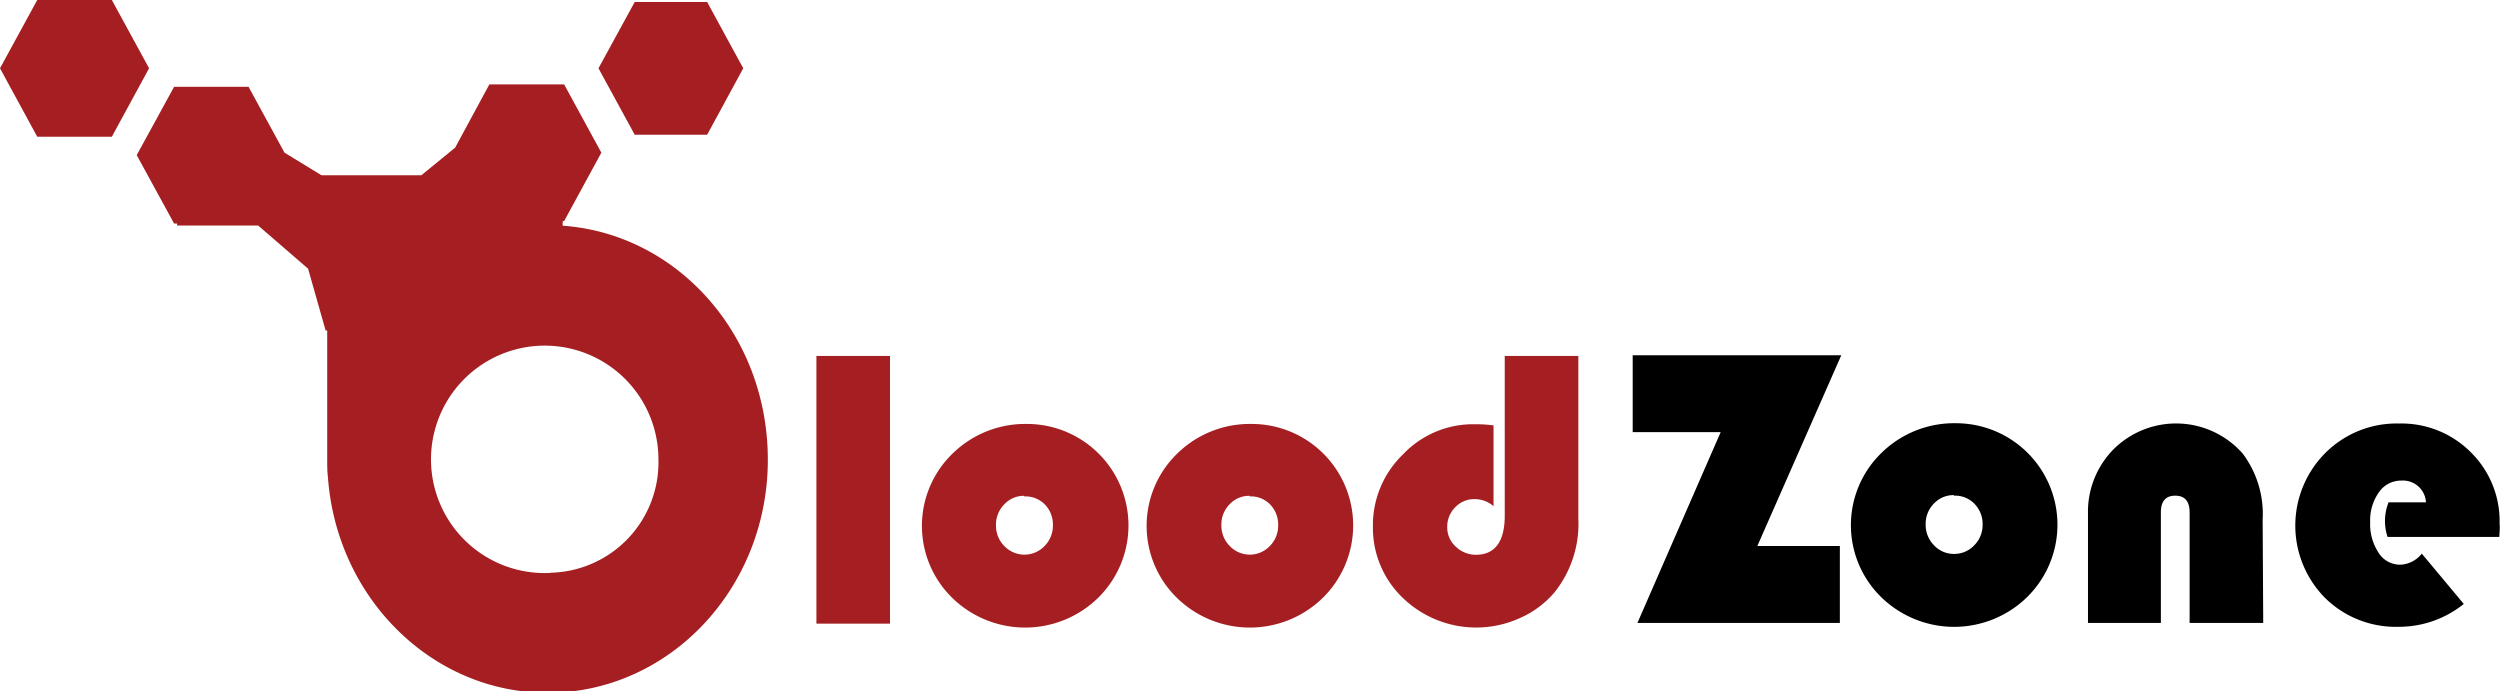 <svg id="Layer_1" data-name="Layer 1" xmlns="http://www.w3.org/2000/svg" viewBox="0 0 173.9 48.09"><defs><style>.cls-1{fill:#a41e22;}</style></defs><title>brand</title><polygon class="cls-1" points="49.19 9.37 51.7 4.75 49.19 0.14 44.15 0.14 41.63 4.75 44.15 9.37 49.19 9.37"/><polygon class="cls-1" points="7.78 0 2.59 0 0 4.75 2.59 9.51 7.78 9.51 10.37 4.75 7.78 0"/><path class="cls-1" d="M501.9,491.43v-.32H502l2.59-4.76L502,481.6H496.8L494.42,486l-2.35,1.92h-6.95l-2.57-1.57-2.5-4.58h-5.18l-2.6,4.75,2.6,4.76h.21v.14h5.64l3.47,3,1.22,4.3.11,0v8.95c0,.42,0,.84.05,1.25.6,8.37,7.21,15,15.28,15,8.46,0,15.32-7.26,15.32-16.21C516.17,499,509.87,492,501.9,491.43Zm-16.38,0,0,0h0Zm9.57-3.53,0,0,0,0Zm6,27.68a7.91,7.91,0,1,1,7.47-7.89A7.68,7.68,0,0,1,501,515.57Z" transform="translate(-462.76 -475.73)"/><path class="cls-1" d="M524.67,500.49v18.62h-5.12V500.49Z" transform="translate(-462.76 -475.73)"/><path class="cls-1" d="M534.15,505.22a7.06,7.06,0,0,1,5,12.09,7.26,7.26,0,0,1-10.16,0,7,7,0,0,1,0-10A7.22,7.22,0,0,1,534.15,505.22Zm-.14,5a1.85,1.85,0,0,0-1.39.59,2,2,0,0,0-.58,1.45,2,2,0,0,0,.58,1.45,1.93,1.93,0,0,0,2.8,0,2,2,0,0,0,.58-1.45,2,2,0,0,0-.57-1.45A1.89,1.89,0,0,0,534,510.26Z" transform="translate(-462.76 -475.73)"/><path class="cls-1" d="M549.83,505.22a7.06,7.06,0,0,1,4.95,12.09,7.26,7.26,0,0,1-10.16,0,7,7,0,0,1,0-10A7.21,7.21,0,0,1,549.83,505.22Zm-.14,5a1.85,1.85,0,0,0-1.4.59,2,2,0,0,0-.57,1.45,2,2,0,0,0,.58,1.45,1.92,1.92,0,0,0,2.79,0,2,2,0,0,0,.58-1.45,2,2,0,0,0-.57-1.45A1.86,1.86,0,0,0,549.69,510.26Z" transform="translate(-462.76 -475.73)"/><path class="cls-1" d="M567.43,500.49h5.12v11.33a7.63,7.63,0,0,1-1.64,5.09,6.61,6.61,0,0,1-2.4,1.8,7.35,7.35,0,0,1-8.15-1.37,6.75,6.75,0,0,1-2.1-5,6.83,6.83,0,0,1,2.09-5,6.71,6.71,0,0,1,4.93-2.1c.3,0,.76,0,1.37.08v5.62a2,2,0,0,0-1.26-.49A1.81,1.81,0,0,0,564,511a1.9,1.9,0,0,0-.57,1.39,1.78,1.78,0,0,0,.59,1.36,2,2,0,0,0,1.41.57c1.31,0,2-.91,2-2.72Z" transform="translate(-462.76 -475.73)"/><path d="M590.84,500.44,585,513.71h5.74v5.35H576.66l5.79-13.27h-6.12v-5.35Z" transform="translate(-462.76 -475.73)"/><path d="M598.82,505.17a7.06,7.06,0,0,1,4.95,12.09,7.26,7.26,0,0,1-10.16,0,7,7,0,0,1,0-10A7.21,7.21,0,0,1,598.82,505.17Zm-.14,5a1.87,1.87,0,0,0-1.4.59,2,2,0,0,0-.57,1.45,2,2,0,0,0,.58,1.45,1.87,1.87,0,0,0,1.39.6,1.9,1.9,0,0,0,1.41-.6,2,2,0,0,0,.58-1.45,2,2,0,0,0-.58-1.45A1.86,1.86,0,0,0,598.68,510.21Z" transform="translate(-462.76 -475.73)"/><path d="M620.19,519.06h-5.12v-7.68c0-.78-.33-1.17-1-1.17s-1,.39-1,1.17v7.68H608v-7.59a6.19,6.19,0,0,1,1.77-4.48,6.17,6.17,0,0,1,9,.3,7,7,0,0,1,1.38,4.59Z" transform="translate(-462.76 -475.73)"/><path d="M636.61,513.08h-7.77a3.5,3.5,0,0,1,.07-2.41h2.6a1.6,1.6,0,0,0-1.71-1.51,1.86,1.86,0,0,0-1.56.81,3.34,3.34,0,0,0-.61,2.08,3.61,3.61,0,0,0,.59,2.14,1.76,1.76,0,0,0,1.52.82,2,2,0,0,0,1.48-.77l2.92,3.5a7.19,7.19,0,0,1-4.53,1.59,7,7,0,0,1-5.11-2,7.15,7.15,0,0,1,0-10.08,7,7,0,0,1,5.13-2.06,6.8,6.8,0,0,1,5,2,6.72,6.72,0,0,1,2,5C636.66,512.33,636.64,512.65,636.61,513.08Z" transform="translate(-462.76 -475.73)"/></svg>